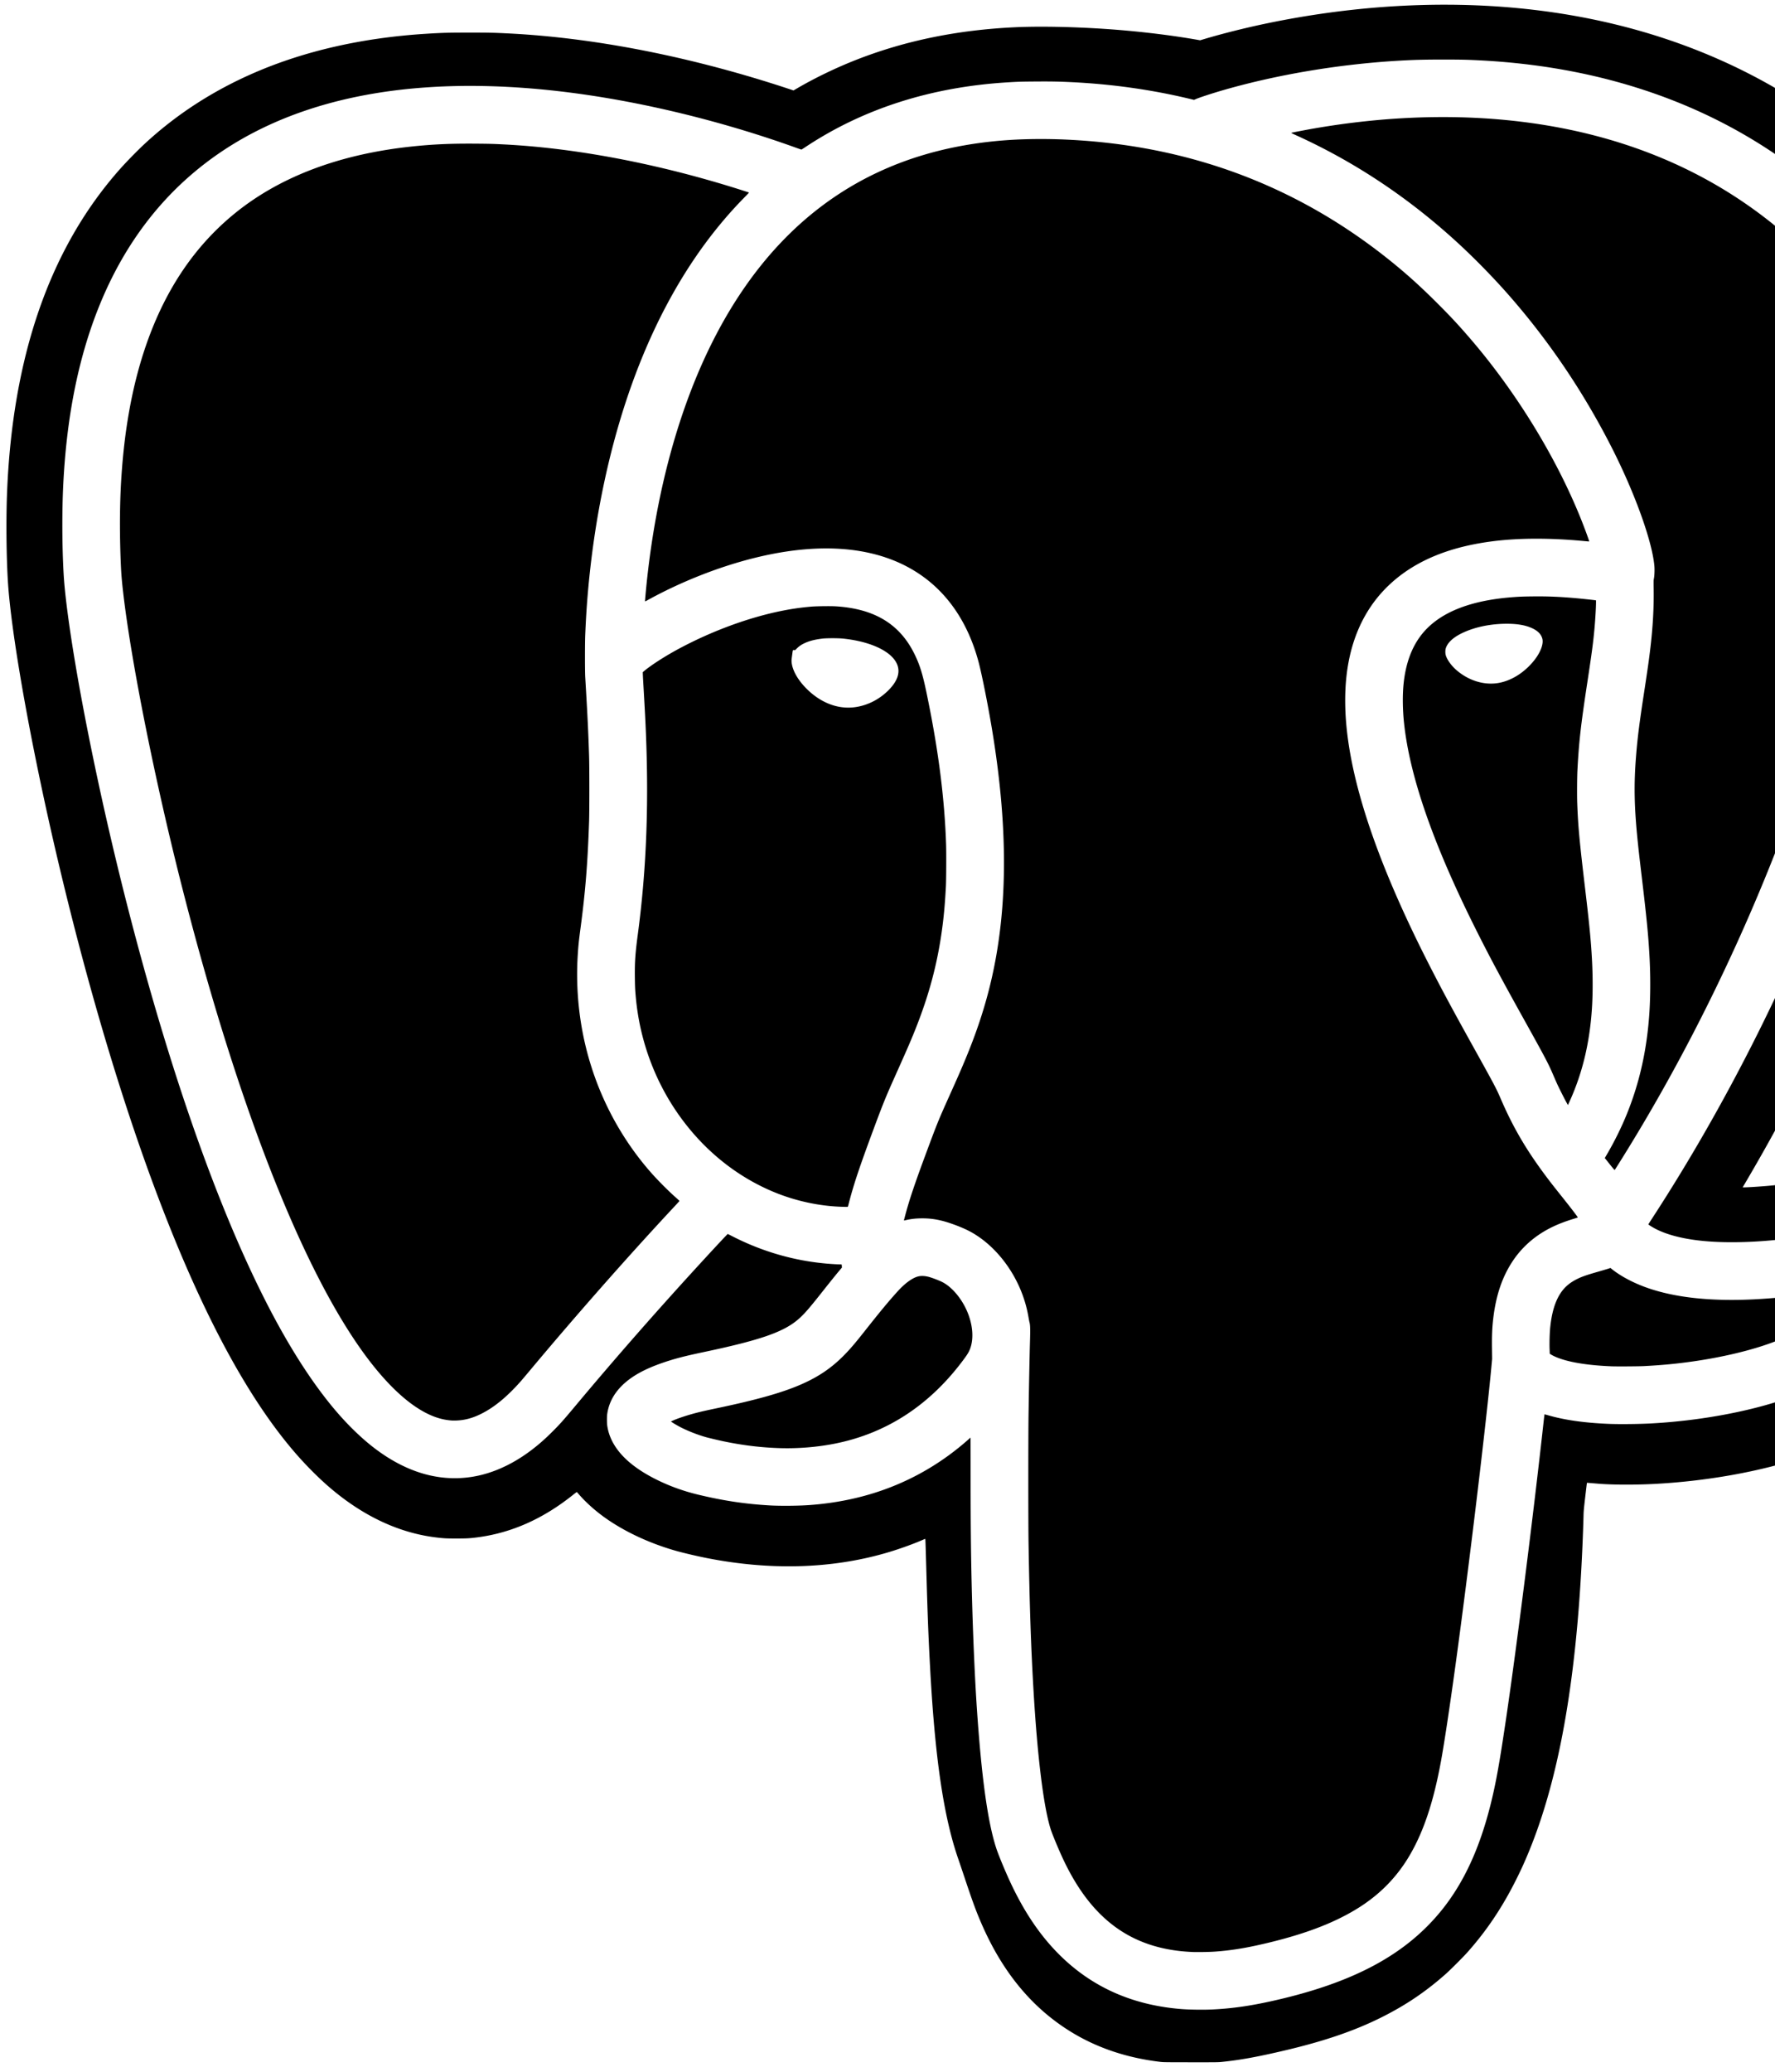 <svg xmlns="http://www.w3.org/2000/svg" viewBox="0 0 1536 1792" fill="currentColor"><path d="M1004.124 1783.444c-28.858-3.41-54.7-12.072-77.198-25.879-33.918-20.814-59.552-51.855-77.842-94.26-4.61-10.689-7.453-18.443-14.485-39.506-2.064-6.18-4.43-13.182-5.257-15.56-12.918-37.098-20.449-88.687-24.646-168.829-1.414-27.006-2.023-43.131-3.209-84.977-.557-19.662-.679-23.217-.796-23.335-.057-.057-.866.246-1.808.663-8.68 3.84-21.704 8.484-32.574 11.613-47.32 13.622-99.844 15.082-154.652 4.299-8.888-1.749-21.125-4.636-27.663-6.527-22.218-6.428-43.117-16.18-59.82-27.914-8.767-6.159-17.214-13.69-23.323-20.795-.866-1.007-1.64-1.853-1.72-1.88-.08-.023-1.403.96-2.94 2.192-26.165 20.984-53.588 33.179-83.273 37.03-6.347.823-9.007.966-17.895.968-8.61 0-10.435-.092-16.553-.784-32.728-3.73-64.38-18.514-93.675-43.751-8.985-7.74-19.453-18.207-28.157-28.15-42.593-48.665-83.154-124.577-121.99-228.32-29.928-79.943-58.555-176.208-83.164-279.653C29.08 655.913 11.52 560.33 7.32 509.682c-1.71-20.625-2.246-57.293-1.218-83.334 4.695-118.861 37.405-212.404 98.091-280.517 5.577-6.26 15.102-15.97 21.207-21.622 27.298-25.269 58.827-45.691 94.396-61.143 43.733-19 93.814-30.392 148.774-33.846 14.083-.885 19.54-1.035 37.69-1.037 16.47-.002 20.527.08 32.936.692C514.83 32.583 598.89 49.17 682.795 76.943l3.883 1.285 2.773-1.619c16.08-9.386 34.45-18.226 52.367-25.199 41.859-16.29 86.64-25.446 136.006-27.81 20.382-.975 48.76-.495 76.592 1.298 27.6 1.778 57.052 5.2 81.182 9.435l2.948.517 2.93-.88c16.104-4.839 36.638-9.981 55.23-13.832C1166.633 5.654 1236.819.895 1303.139 6.142c88.887 7.033 169.64 31.913 239.448 73.777 21.742 13.038 42.709 27.955 62.508 44.474 11.246 9.382 20.324 17.67 31.529 28.782 15.255 15.13 27.56 28.813 40.808 45.381 9.506 11.888 15.043 20.464 20.936 32.423 2.54 5.153 3.637 7.573 5.57 12.275 17.48 42.516 23.517 99.71 18.025 170.731-5.681 73.477-23.445 159.13-51.882 250.175-1.99 6.37-1.89 6.06-6.131 19.105-15.174 46.674-33.81 95.933-54.582 144.278-28.888 67.231-62.738 134.05-99.236 195.887-1.095 1.855-2.03 3.44-2.078 3.525-.221.39 16.278-.637 26.155-1.63 18.2-1.83 35.694-4.551 59.433-9.247 13.3-2.63 19.398-3.616 27.22-4.398 31.01-3.1 55.962 2.457 76.298 16.992 4.865 3.477 11.063 9.189 14.998 13.82 11.398 13.42 18.12 29.36 19.848 47.07.408 4.178.273 14.698-.234 18.585-1.373 10.475-3.823 19.029-8.258 28.84-10.717 23.703-32.078 47.429-63.636 70.677-17.345 12.777-36.476 24.443-57.375 34.987-15.414 7.777-25.662 12.141-40.284 17.155-37.612 12.898-85.826 21.571-132.435 23.824-16.278.787-35.102.679-46.422-.266l-7.558-.631c-1.352-.114-2.494-.17-2.537-.127-.045.045-.701 5.446-1.463 12.007-1.24 10.68-1.396 12.371-1.487 16.164-.15 6.18-.57 17.951-.964 27.058-5.117 117.867-20.868 204.863-48.832 269.711-2.874 6.667-5 11.229-8.414 18.068-12.12 24.271-25.719 44.522-42.553 63.365-3.583 4.01-14.38 14.794-18.28 18.26-17.08 15.17-34.063 26.699-54.721 37.145-23.19 11.727-49.337 20.773-83.42 28.86-24.228 5.75-39.615 8.571-55.711 10.217-3.253.333-4.503.348-26.971.329-21.93-.024-23.752-.045-26.325-.347zm44.086-45.28c17.475-.8 33.105-2.995 53.014-7.444 69.839-15.606 115.244-39.958 146.331-78.48 18.914-23.437 32.605-52.867 42.104-90.509 4.815-19.081 7.956-36.53 14.083-78.234 8.964-61.01 23.196-173.594 31.72-250.918.552-5.021 1.043-9.167 1.09-9.213.045-.045 1.32.274 2.83.714 14.468 4.206 31.656 6.653 52.796 7.517 8.946.366 25.629.202 36.135-.354 46.021-2.437 93.258-11.715 127.162-24.977 15.175-5.936 35.096-16.18 52.214-26.85 18.558-11.568 34.054-23.438 46.315-35.476 8.532-8.377 14.454-15.53 18.896-22.823 5.553-9.118 8.183-17.405 8.203-25.848 0-5.218-.698-9.013-2.547-13.62-1.652-4.115-4.206-7.922-7.575-11.29-6.589-6.587-15.108-10.342-26.726-11.779-3.532-.436-13.972-.433-18.326.01-7.336.742-11.94 1.472-22.39 3.556-14.617 2.914-24.83 4.75-35.616 6.399-29.162 4.459-53.29 6.328-75.827 5.873-25.4-.514-45.764-4.445-59.4-11.468-2.485-1.28-6.285-3.643-6.285-3.908 0-.08 1.309-2.153 2.908-4.606 77.007-118.134 141.908-254.196 186.404-390.789 32.715-100.427 52.446-196.299 56.274-273.429.866-17.452.9-35.9.09-50.916-2.517-46.817-12.698-82.481-30.306-106.156-3.2-4.303-9.452-12.01-15.148-18.672-14.275-16.697-30.984-33.622-47.099-47.705-45.205-39.51-97.04-69.02-155.2-88.354-45.178-15.018-93.448-23.749-145.316-26.282-10.34-.506-15.312-.605-30.343-.606-17.214 0-26.243.25-40.456 1.121-50.337 3.087-102.446 11.844-148.255 24.915-9.831 2.805-21.453 6.572-25.106 8.14l-1.593.683-4.372-1.044c-32.706-7.81-66.681-12.582-101.624-14.28-10.927-.531-17.736-.654-30.912-.56-12.669.091-15.265.168-24.5.733-66.083 4.035-124.628 22.732-174.534 55.74-1.95 1.29-3.636 2.368-3.747 2.398-.114.034-2.173-.657-4.582-1.526-37.349-13.48-78.16-25.267-118.142-34.12-73.456-16.267-141.92-22.377-202.63-18.085-81.557 5.767-148.557 30.2-199.517 72.76-36.245 30.268-64.105 69.532-83.253 117.331-17.957 44.824-28.156 96.548-30.853 156.468-.825 18.336-.859 42.675-.09 62.414.526 13.446 1.078 20.877 2.426 32.676 7.075 61.943 27.907 166.53 52.138 261.759 40.42 158.855 87.025 287.696 134.708 372.41 16.563 29.425 33.71 54.245 50.523 73.133 9.242 10.382 19.37 19.997 28.62 27.167 27.491 21.314 55.953 30.002 84.541 25.808 17.06-2.503 34.326-9.977 50.485-21.851 6.907-5.076 12.473-9.867 19.257-16.577 6.884-6.808 9.924-10.19 19.997-22.24 35.512-42.485 72.646-84.788 111.85-127.418 10.64-11.571 20.515-22.134 20.69-22.134.07 0 1.858.89 3.98 1.978 25.919 13.283 53.742 21.303 82.18 23.69 4.462.374 8.544.61 10.596.61 1.27 0 1.797.069 1.845.217.033.12.102.747.147 1.395l.08 1.179-1.85 2.192c-3.205 3.798-8.374 10.206-15.227 18.877-11.507 14.561-15.813 19.48-20.793 23.75-12.874 11.043-32.893 17.963-81.843 28.294-15.932 3.362-24.064 5.451-33.625 8.64-17.49 5.831-29.442 12.529-37.842 21.204-6.724 6.944-10.764 15.033-11.95 23.922-.312 2.336-.264 7.774.09 10.114.685 4.54 2.01 8.696 4.117 12.911 6.347 12.698 19.054 23.797 38.172 33.343 11.586 5.785 23.678 10.146 36.826 13.281 21.837 5.207 40.325 7.97 61.55 9.197 8.911.515 24.381.388 33.8-.278 45.558-3.22 85.775-17.478 120.592-42.755 5.978-4.34 12.802-9.84 17.658-14.234.82-.743 1.535-1.35 1.586-1.35.057 0 .09 15.424.09 34.275.002 46.595.408 77.557 1.498 114.325.89 30.058 2.388 62.825 3.885 85.063 4.029 59.8 9.369 98.514 16.715 121.178 1.558 4.809 5.517 14.602 9.85 24.367 13.733 30.956 29.97 54.626 50.093 73.025 27.404 25.055 61.139 39.085 101.163 42.071 6.691.499 18.155.653 25.07.337zm-17.116-49.797c-52.379-2.472-87.842-28.754-112.556-83.413-3.76-8.317-8.074-18.831-9.313-22.696-6.136-19.154-11.514-62.617-14.882-120.285-2.2-37.687-3.38-72.6-4.28-126.644-.291-17.416-.291-92.932-.002-112.293.37-24.76.875-50.311 1.25-63.193.31-10.611.202-13.993-.52-16.424-.102-.333-.413-1.967-.696-3.631-1.059-6.217-2.438-11.687-4.394-17.426-8.668-25.431-26.903-47.467-48.063-58.079-6.12-3.07-16.111-6.785-22.414-8.337-6.117-1.506-11.25-2.134-17.277-2.115-5.197.012-9.267.454-13.852 1.49-.987.223-1.82.382-1.85.353-.09-.079 1.562-6.35 2.8-10.648 3.175-11.018 7.727-24.318 15.377-44.934 10.81-29.135 11.166-30.014 21.428-52.906 6.331-14.124 6.918-15.446 9.549-21.525 9.96-23.01 16.837-42.078 22.374-62.03 18.416-66.365 19.866-141.702 4.5-233.788-3.5-20.97-8.729-47.068-11.502-57.4-13.634-50.797-46.54-83.532-94.711-94.222-28.308-6.281-61.446-4.88-98.305 4.158-31.28 7.67-64.497 20.76-93.794 36.962-1.23.681-1.744.887-1.782.717-.07-.277.647-8.314 1.274-14.438 8.431-82.294 29.178-156.747 60.195-216.016 30.94-59.122 71.644-102.975 121.764-131.185 17.81-10.024 37.159-18.224 56.968-24.141 5.557-1.66 8.39-2.443 13.485-3.726 19.714-4.962 40.81-8.172 62.587-9.525 14.889-.925 32.292-1.02 48.583-.26 105.75 4.916 198.96 39.709 279.48 104.32 14.51 11.644 26.597 22.537 41.25 37.179 11.335 11.324 17.61 18.04 27.304 29.227 40.162 46.342 75.376 103.5 97.044 157.52 3.044 7.587 7.295 19.159 7.103 19.331-.033.034-1.983-.12-4.324-.341-29.651-2.798-56.493-2.733-79.338.193-29.759 3.81-54.008 12.104-73.638 25.185-10.276 6.847-19.461 15.268-26.833 24.6-14.911 18.878-23.707 42.4-26.245 70.194-.995 10.898-1.026 23.038-.09 35.27 4.28 55.813 28.613 126.659 73.55 214.14 10.82 21.066 18.826 35.9 37.923 70.268 16.836 30.301 18.705 33.836 22.223 42.036 10.637 24.797 22.14 44.519 39.392 67.542 3.99 5.325 5.67 7.476 14.409 18.448 8.152 10.235 13.304 17.002 13.1 17.206-.044.045-1.47.498-3.176 1.02-8.728 2.662-15.619 5.403-21.847 8.69-13.013 6.868-23.585 16.345-31.402 28.151-8.904 13.446-14.27 29.173-16.668 48.842-.99 8.128-1.295 15.084-1.16 26.514l.115 9.138-.52 5.644c-4.597 50.037-19.992 177.942-31.3 260.055-5.026 36.507-9.586 66.656-12.43 82.191-6.658 36.367-15.595 62.669-28.44 83.7-10.024 16.41-23.094 29.974-39.362 40.848-9.108 6.087-19.855 11.772-31.444 16.632-16.782 7.039-36.737 13.066-60.34 18.225-13.115 2.866-24.857 4.582-36.825 5.38-4.873.323-15.116.457-19.45.253zM674.677 1252.57c-16.189-.509-31.796-2.396-48.497-5.865-4.142-.86-12.757-2.897-15.31-3.619-7.837-2.215-17.003-5.881-23.415-9.365-2.368-1.287-5.642-3.255-6.466-3.886l-.413-.317 1.19-.541c5.344-2.43 14.984-5.533 23.84-7.67 3.524-.852 7.543-1.738 14.523-3.201 35.254-7.394 57.226-13.62 73.652-20.871 14.404-6.359 25.394-13.777 35.797-24.163 5.499-5.49 10.012-10.729 18.49-21.459 13.734-17.383 20.578-25.645 28.576-34.494 6.265-6.932 12.458-11.514 17.5-12.95 2.541-.723 5.822-.655 9.195.19 2.834.71 9.086 3.067 11.942 4.503 7.208 3.62 14.528 11.518 19.577 21.12 6.243 11.875 8.204 25.097 5.188 34.985-1.044 3.422-2.257 5.648-5.465 10.025-29.187 39.837-66.72 64.577-111.673 73.607-15.35 3.084-32.23 4.474-48.231 3.97zm-283.198-23.85c-7.602-.461-14.568-2.417-22.192-6.233-12.958-6.484-26.564-17.985-40.566-34.29-58.517-68.138-119.56-218.252-171.232-421.078-23.405-91.87-43.795-193.746-50.832-253.979-1.175-10.055-1.704-16.404-2.089-25.069-.966-21.784-1.028-44.315-.17-63.451 2.19-48.922 9.774-91.553 22.853-128.46 16.714-47.165 42.15-84.367 76.728-112.22 38.914-31.345 90.205-50.618 152.23-57.2 18.273-1.94 33.755-2.63 55.24-2.466 11.992.09 15.271.178 24.377.637 60.552 3.055 128.694 15.754 196.838 36.683 5.907 1.814 15.196 4.782 15.45 4.937.078.045-1.05 1.306-2.515 2.792-8.173 8.287-14.51 15.252-21.493 23.62-30.333 36.356-55.418 80.748-74.64 132.09C528.21 381.814 514.09 447.49 508.45 515.82c-.874 10.585-1.48 20.58-2.031 33.541-.297 6.949-.297 31.2-.003 36.134 2.038 34.108 2.708 47.83 3.36 68.812.296 9.522.293 47.154 0 55.93-1.223 36.244-3.198 60.935-7.386 92.325-1.445 10.832-1.91 15.282-2.412 23.08a267.049 267.049 0 0 0 3.55 63.748c8.212 46.296 28.864 89.522 59.457 124.446 5.859 6.688 14.875 15.784 21.32 21.509 3.375 2.998 3.743 3.377 3.544 3.652-.123.169-2.715 2.978-5.762 6.245-38.581 41.36-84.139 93.048-123.257 139.843-3.696 4.422-7.622 9.05-8.724 10.285-11.466 12.848-22.073 21.592-32.951 27.163-7.825 4.007-14.81 5.925-22.476 6.171-1.236.045-2.676.045-3.198.012zm1002.777-46.922c-18.46-.758-33.397-2.972-43.744-6.486-3.35-1.138-5.998-2.292-7.929-3.456l-1.494-.9-.159-4.476c-.177-4.967.057-13.28.51-17.875 1.15-11.796 3.729-21.133 7.752-28.062 3.556-6.123 8.048-10.339 14.695-13.79 4.41-2.29 8.456-3.734 18.676-6.665 3.812-1.094 7.856-2.29 8.987-2.659l2.057-.67 1.145.918c8.287 6.651 20.26 12.83 33.043 17.051 42.405 14.006 103.88 12.781 185.556-3.697 2.068-.417 3.76-.741 3.76-.721 0 .113-4.786 4.322-7.192 6.33-15.43 12.872-34.616 25.089-56.172 35.769-8.95 4.434-13.856 6.557-21.698 9.39-18.08 6.532-41.646 12.107-66.218 15.665-14.544 2.107-27.54 3.354-43.482 4.172-4.705.241-23.52.35-28.092.163zm-663.563-137.91c-20.21-.35-41.33-4.751-60.425-12.59-28.87-11.85-54.49-31.15-74.935-56.45-25.625-31.708-41.343-70.76-45.126-112.12-.615-6.713-.726-9.01-.824-17.03-.165-13.428.35-21.05 2.53-37.348 7.74-57.844 9.834-116.62 6.573-184.559-.339-7.05-.918-17.58-1.807-32.85-.237-4.088-.433-7.913-.433-8.5v-1.065l1.34-1.111c6.387-5.302 18.497-13.04 30.213-19.306 28.238-15.103 59.696-26.702 88.002-32.448 9.133-1.854 17.181-3.014 26.366-3.8 4.362-.373 16.61-.525 20.953-.258 33.145 2.027 54.941 14.995 67.733 40.297 4.792 9.479 7.337 17.436 10.701 33.46 10.327 49.186 15.86 91.963 17.157 132.67.231 7.202.12 30.239-.17 35.721-.711 13.39-1.539 23.234-2.794 33.196-4.049 32.155-11.507 60.466-24.274 92.151-3.782 9.385-6.456 15.524-17.814 40.89-7.018 15.673-9.746 22.394-16.948 41.753-13.285 35.712-18.157 50.324-22.594 67.771-.273 1.078-.475 1.557-.656 1.563-.144.01-1.387-.012-2.766-.034zm6.675-431.943c11.788-.934 23.296-6.47 31.919-15.355 7.22-7.441 9.67-14.479 7.354-21.122-4.022-11.528-22.348-20.525-47.071-23.108-4.178-.436-14.14-.437-17.802-.002-6.983.831-11.932 2.143-16.255 4.308-2.45 1.227-4.094 2.384-5.878 4.137l-1.552 1.525h-.98c-1.155 0-.944-.618-1.706 5-.48 3.54-.51 4.033-.344 5.669.686 6.74 5.135 14.75 12.25 22.057 11.68 11.993 25.948 18.008 40.065 16.89zm655.54 394.974l-4.195-5.265 2.148-3.677c6.404-10.967 12.372-23.082 16.972-34.453 11.14-27.54 17.495-56.33 19.521-88.434.927-14.686.927-32.01 0-48.583-1-17.89-2.417-32.385-6.561-67.168-1.971-16.542-2.497-21.117-3.278-28.527-3.398-32.226-3.81-51.855-1.643-78.148 1.244-15.09 2.78-27.206 6.664-52.559 3.273-21.365 4.468-29.813 5.677-40.11 2.103-17.924 3.025-34.545 2.794-50.313-.102-7.287-.102-7.687.255-9.508.47-2.441.64-7.617.353-10.746-1.992-21.732-17.287-63.969-37.401-103.277-24.409-47.7-53.741-91.081-88.204-130.447-13.902-15.879-30.81-33.13-46.266-47.204-42-38.243-88.154-68.81-138.104-91.463-4.007-1.817-4.488-2.078-4.064-2.194 1.015-.278 13.246-2.624 18.204-3.491 62.828-10.989 124.192-13.012 181.278-5.979 106.193 13.084 194.207 56.842 261.517 130.016 8.272 8.993 20.144 23.127 23.963 28.527 8.562 12.11 14.915 32.313 17.94 57.055 1.785 14.604 2.458 28.342 2.282 46.594-.117 12.161-.351 18.28-1.16 30.343-3.406 50.725-14.13 111.275-30.944 174.707-37.66 142.08-102.597 292.305-182.325 421.786-4.969 8.07-10.762 17.307-11.02 17.571-.162.165-1.13-.947-4.402-5.053zm-37.386-53.378c-1.64-2.938-6.501-12.59-8.022-15.93a515.113 515.113 0 0 1-3.313-7.56c-4.437-10.333-6.52-14.293-25.097-47.7-21.414-38.509-31.179-56.819-43.428-81.432-35.914-72.163-55.872-129.93-60.69-175.658-1.212-11.514-1.368-23.703-.427-33.282 1.624-16.504 6.246-30.069 13.883-40.745 14.312-20.008 40.894-31.553 79.725-34.627 6.372-.504 9.615-.635 18.24-.733 12.936-.147 23.415.293 38.036 1.6 4.92.44 15.343 1.554 16.209 1.733l.476.102v1.588c0 4.287-.617 14.925-1.308 22.59-1.08 11.957-2.308 21.223-6.127 46.248-5.74 37.604-7.382 52.138-8.653 76.591-.3 5.763-.402 21.892-.177 28.095.724 20.077 1.841 32.144 7.002 75.64 3.559 29.994 4.833 43.17 5.717 59.13.835 15.086.835 30.45 0 43.223-1.993 30.479-8.556 57.201-20.18 82.167l-.584 1.255-1.28-2.292zM1294.92 591.01c11.942-1.48 24.077-8.88 32.874-20.047 5.322-6.754 8.024-13.97 6.896-18.41-.944-3.71-3.592-6.586-8.124-8.82-6.21-3.064-14.07-4.389-24.79-4.18-13.395.26-26.505 3.173-36.76 8.165-7.878 3.835-12.713 8.49-14.01 13.486-.358 1.381-.358 3.693 0 5.188.885 3.698 4.5 8.915 8.886 12.824 10.025 8.935 22.96 13.29 35.029 11.794z" stroke-width=".173"/></svg>